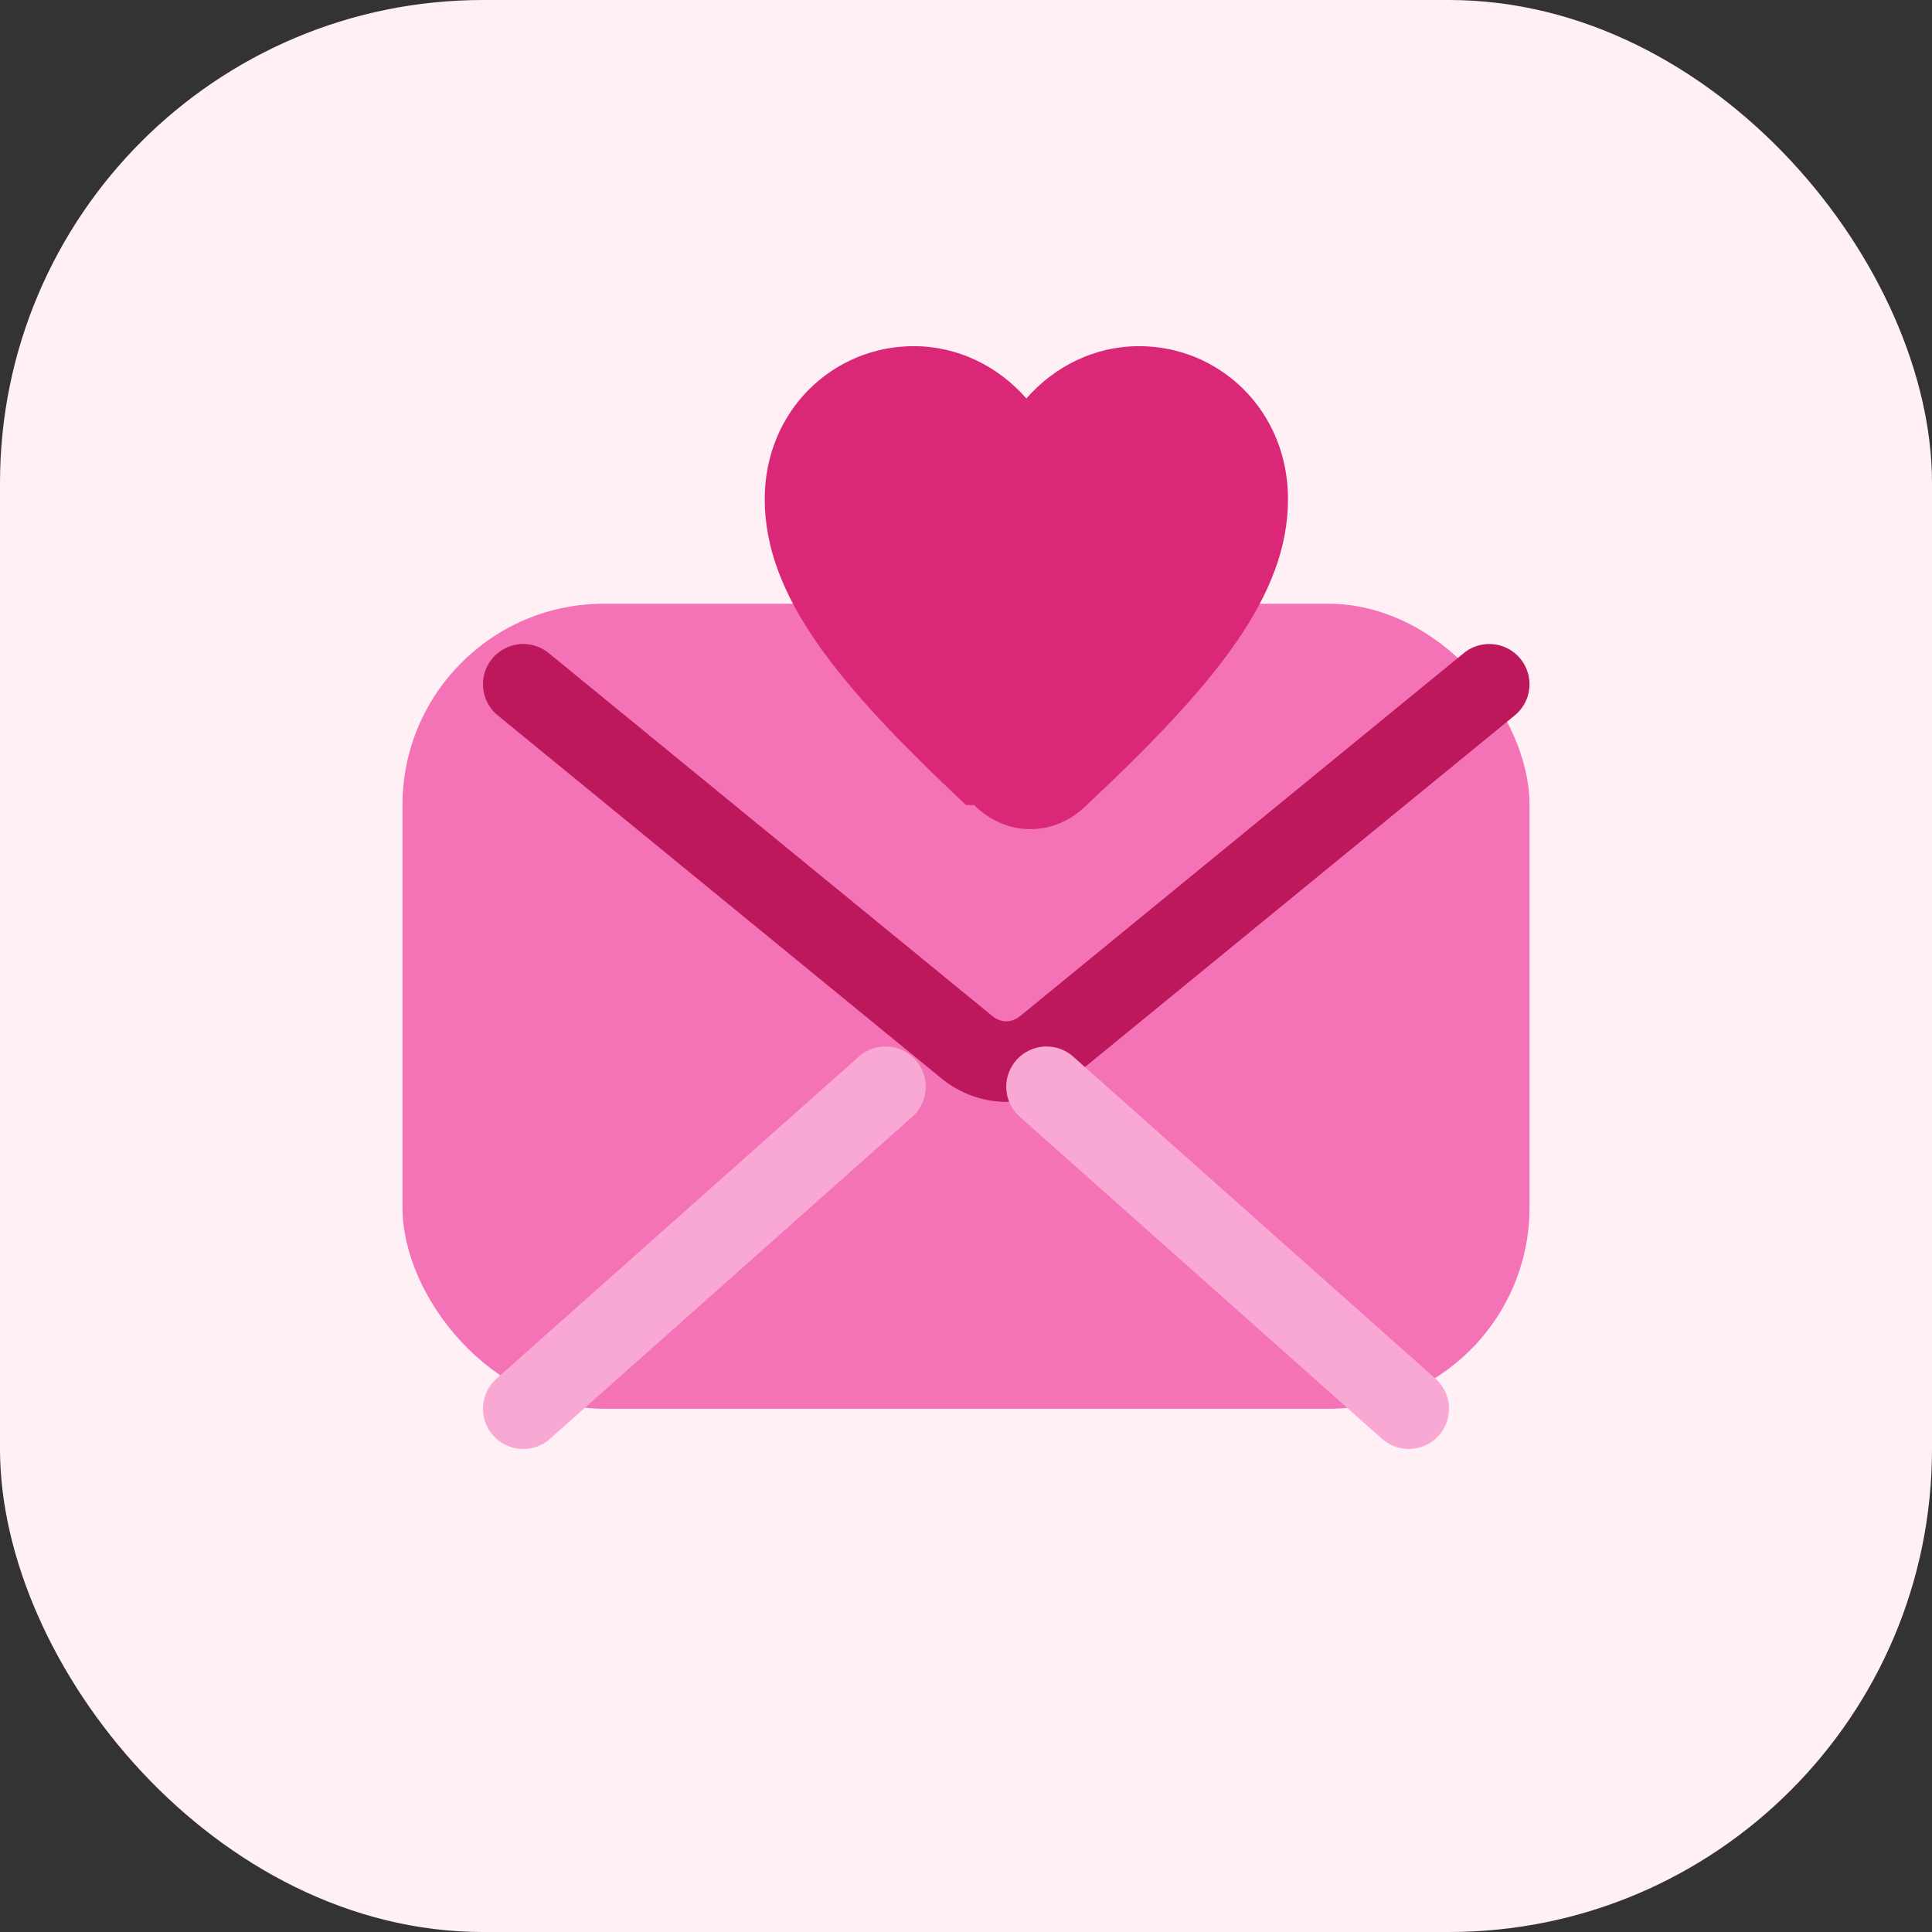 <svg width="96" height="96" viewBox="0 0 96 96" fill="none" xmlns="http://www.w3.org/2000/svg">
  <rect x="0" y="0" width="96" height="96" fill="#333333" stroke="none"/>
  <rect width="96" height="96" rx="24" fill="#FFF0F5"/>
  <rect x="20" y="30" width="56" height="40" rx="10" fill="#F472B6"/>
  <path d="M26 34l22 18c1.2 1 2.8 1 4 0l22-18" stroke="#BE185D" stroke-width="4" stroke-linecap="round"/>
  <path d="M26 70l18-16" stroke="#F9A8D4" stroke-width="4" stroke-linecap="round"/>
  <path d="M70 70L52 54" stroke="#F9A8D4" stroke-width="4" stroke-linecap="round"/>
  <path d="M48 40c-6.4-6-10-10.4-10-15.2 0-4.4 3.4-7.6 7.4-7.6 2.2 0 4.2 1 5.6 2.6 1.4-1.6 3.4-2.6 5.6-2.6 4 0 7.4 3.2 7.4 7.6 0 4.8-3.6 9.2-10 15.2-1.6 1.6-4 1.6-5.6 0z" fill="#DB2777"/>
</svg>
